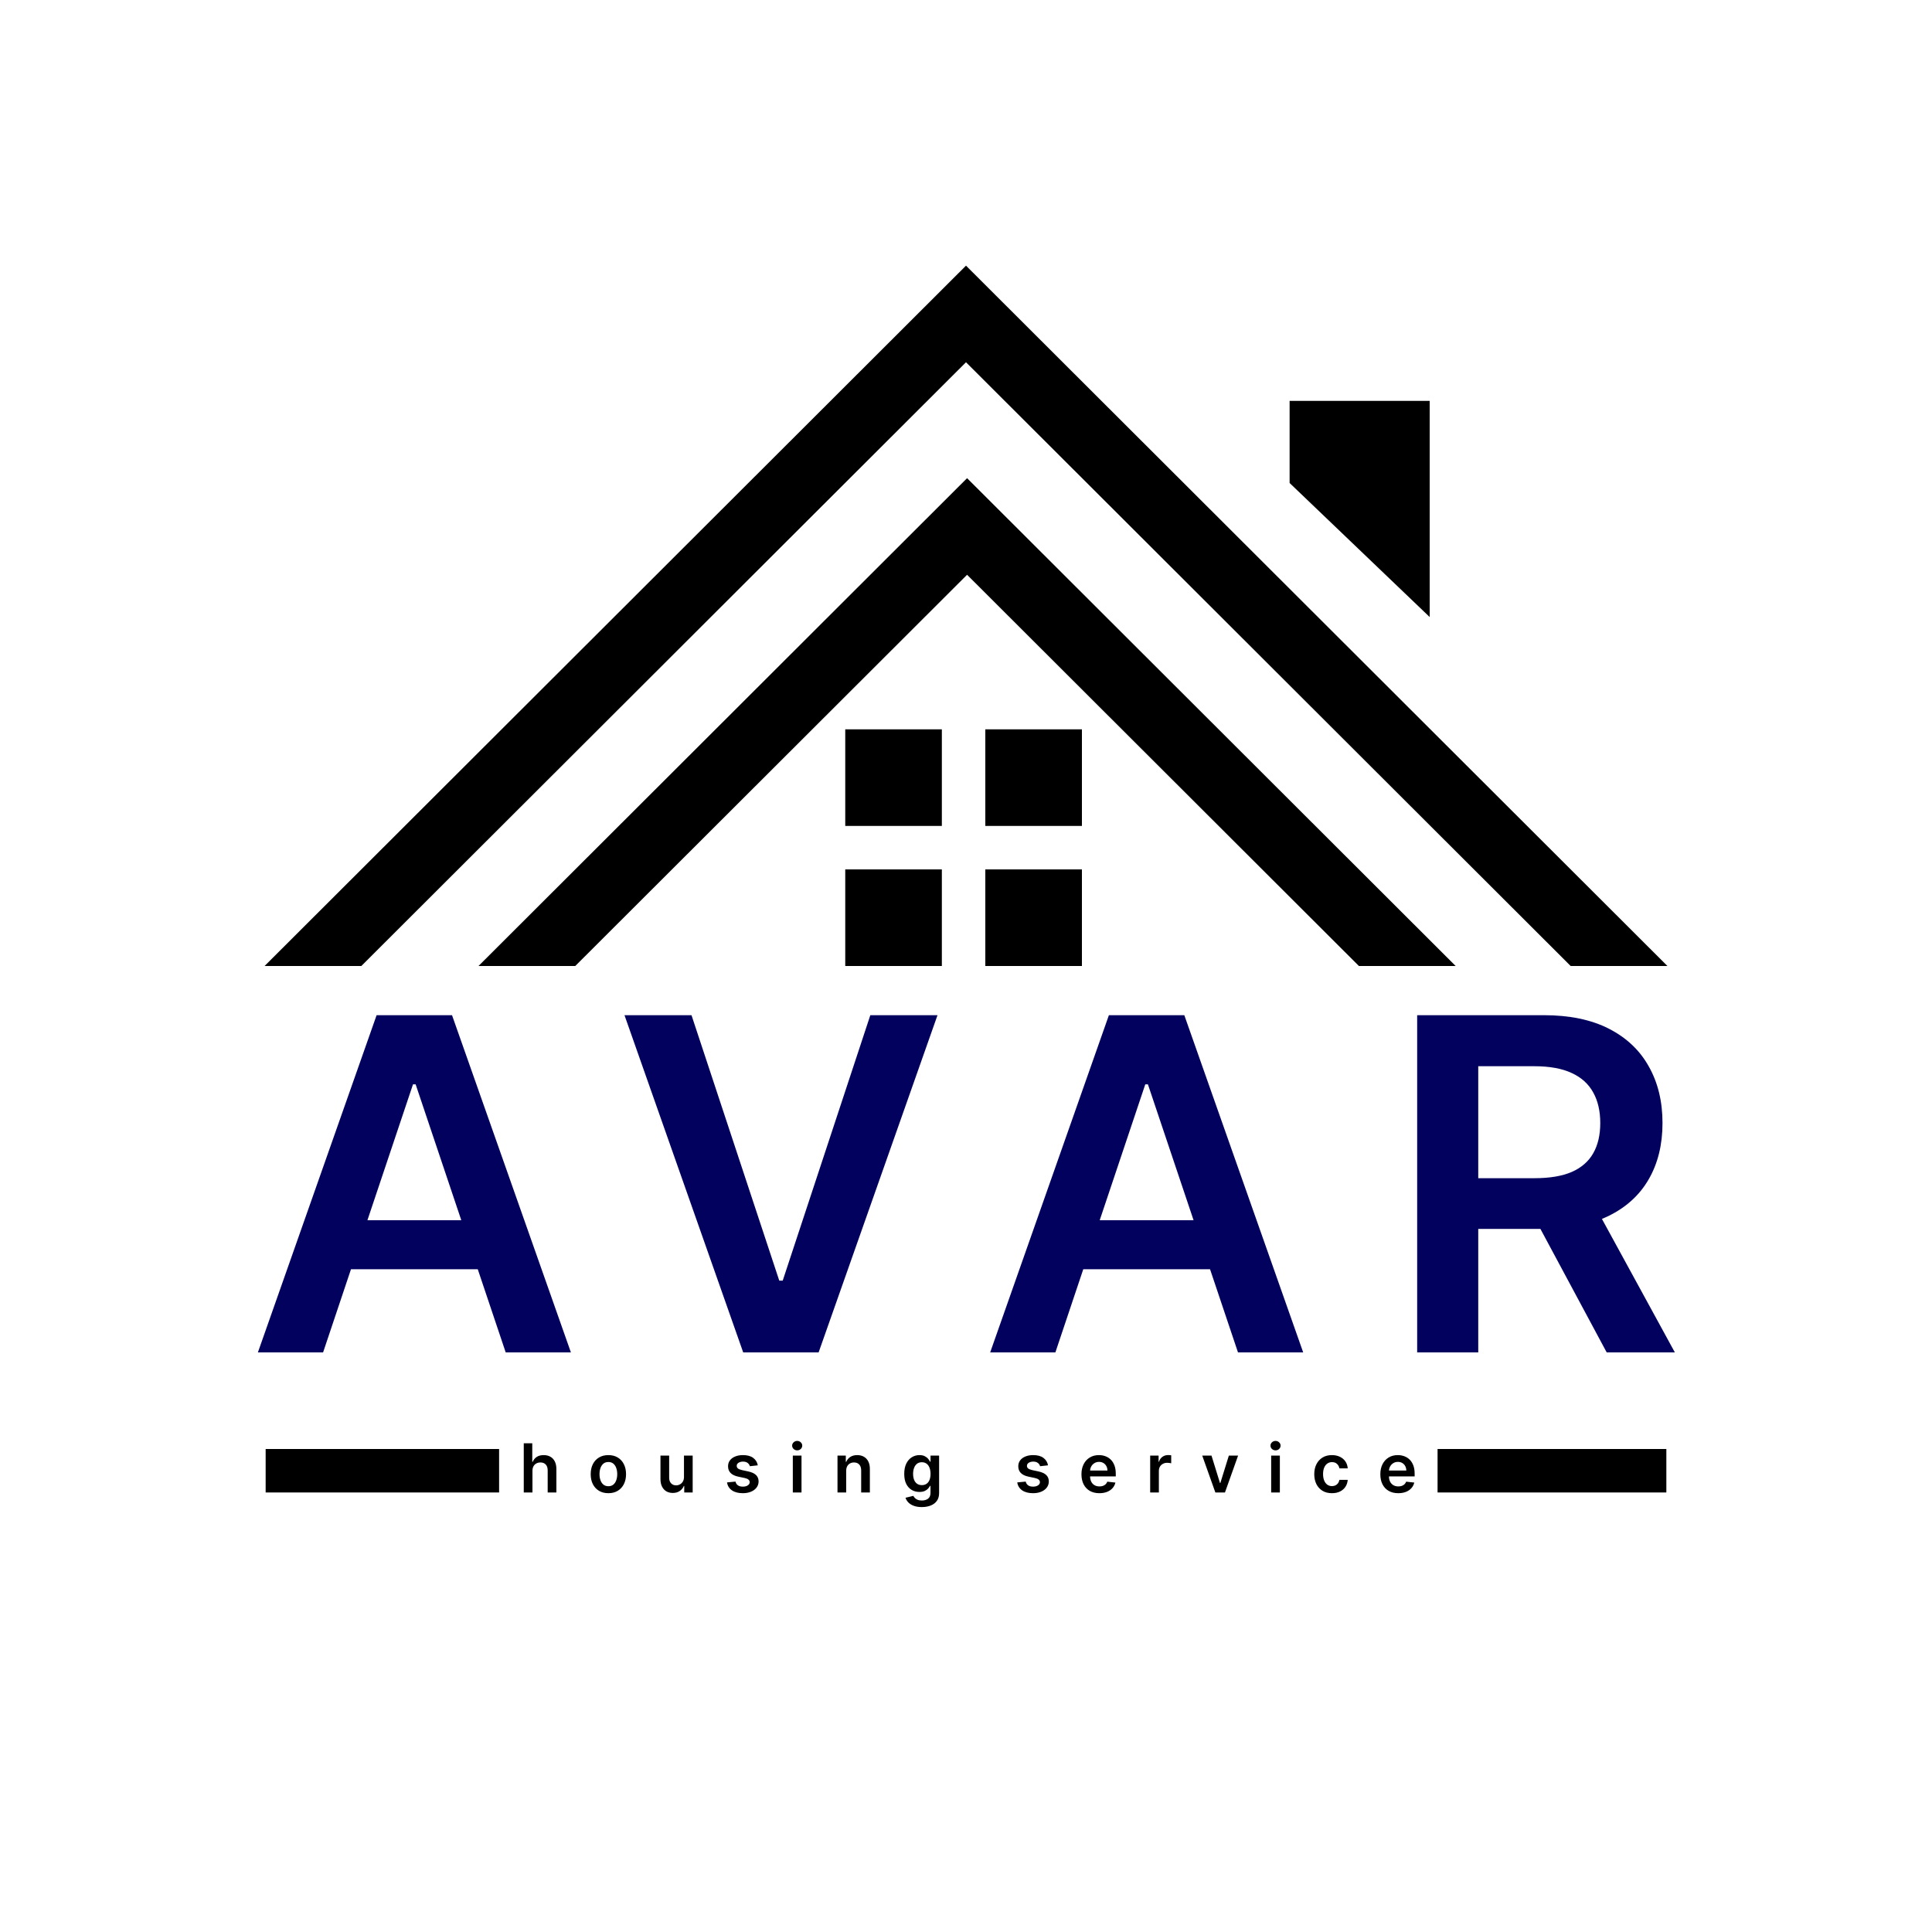 <svg width="400" height="400" viewBox="0 0 400 400" fill="none" xmlns="http://www.w3.org/2000/svg">
<g clip-path="url(#clip0_2_74)">
<path d="M66.893 280H53.393L77.972 210.182H93.586L118.2 280H104.7L86.052 224.5H85.507L66.893 280ZM67.336 252.625H104.154V262.784H67.336V252.625ZM143.168 210.182L161.338 265.136H162.054L180.191 210.182H194.1L169.486 280H153.872L129.293 210.182H143.168ZM218.505 280H205.005L229.585 210.182H245.199L269.812 280H256.312L237.664 224.5H237.119L218.505 280ZM218.949 252.625H255.767V262.784H218.949V252.625ZM293.408 280V210.182H319.59C324.954 210.182 329.454 211.114 333.09 212.977C336.749 214.841 339.511 217.455 341.374 220.818C343.261 224.159 344.204 228.057 344.204 232.511C344.204 236.989 343.249 240.875 341.34 244.17C339.454 247.443 336.67 249.977 332.988 251.773C329.306 253.545 324.783 254.432 319.42 254.432H300.772V243.932H317.715C320.851 243.932 323.42 243.5 325.42 242.636C327.42 241.75 328.897 240.466 329.851 238.784C330.829 237.08 331.317 234.989 331.317 232.511C331.317 230.034 330.829 227.92 329.851 226.17C328.874 224.398 327.386 223.057 325.386 222.148C323.386 221.216 320.806 220.75 317.647 220.75H306.056V280H293.408ZM329.476 248.364L346.761 280H332.647L315.67 248.364H329.476Z" fill="#02025E"/>
<path fill-rule="evenodd" clip-rule="evenodd" d="M325.191 200H345.221L200 55L54.779 200H74.809L200 75L325.191 200Z" fill="black"/>
<path fill-rule="evenodd" clip-rule="evenodd" d="M281.348 200H301.378L200.224 99L99.07 200H119.101L200.224 119L281.348 200Z" fill="black"/>
<rect x="175" y="151" width="20" height="20" fill="black"/>
<rect x="204" y="151" width="20" height="20" fill="black"/>
<rect x="175" y="180" width="20" height="20" fill="black"/>
<rect x="204" y="180" width="20" height="20" fill="black"/>
<path fill-rule="evenodd" clip-rule="evenodd" d="M296 83H267V100L296 127.75L296 127.75V100H296V83Z" fill="black"/>
<path fill-rule="evenodd" clip-rule="evenodd" d="M103.333 300H55V309H103.333V300ZM297.633 300V309H345V300H297.633Z" fill="black"/>
<path d="M110.239 304.526V309H108.44V298.818H110.2V302.661H110.289C110.468 302.23 110.745 301.891 111.119 301.642C111.497 301.39 111.978 301.264 112.561 301.264C113.091 301.264 113.554 301.375 113.948 301.597C114.342 301.819 114.647 302.144 114.863 302.572C115.082 302.999 115.191 303.521 115.191 304.138V309H113.391V304.416C113.391 303.902 113.259 303.503 112.994 303.218C112.732 302.93 112.364 302.786 111.89 302.786C111.572 302.786 111.287 302.855 111.035 302.994C110.786 303.13 110.591 303.327 110.448 303.586C110.309 303.844 110.239 304.158 110.239 304.526ZM125.956 309.149C125.211 309.149 124.564 308.985 124.018 308.657C123.471 308.329 123.046 307.87 122.745 307.28C122.447 306.69 122.297 306 122.297 305.212C122.297 304.423 122.447 303.732 122.745 303.138C123.046 302.545 123.471 302.085 124.018 301.756C124.564 301.428 125.211 301.264 125.956 301.264C126.702 301.264 127.349 301.428 127.895 301.756C128.442 302.085 128.865 302.545 129.163 303.138C129.465 303.732 129.616 304.423 129.616 305.212C129.616 306 129.465 306.69 129.163 307.28C128.865 307.87 128.442 308.329 127.895 308.657C127.349 308.985 126.702 309.149 125.956 309.149ZM125.966 307.707C126.371 307.707 126.709 307.596 126.981 307.374C127.252 307.149 127.455 306.847 127.587 306.469C127.723 306.092 127.791 305.671 127.791 305.207C127.791 304.739 127.723 304.317 127.587 303.939C127.455 303.558 127.252 303.254 126.981 303.029C126.709 302.804 126.371 302.691 125.966 302.691C125.552 302.691 125.207 302.804 124.932 303.029C124.661 303.254 124.457 303.558 124.321 303.939C124.188 304.317 124.122 304.739 124.122 305.207C124.122 305.671 124.188 306.092 124.321 306.469C124.457 306.847 124.661 307.149 124.932 307.374C125.207 307.596 125.552 307.707 125.966 307.707ZM141.61 305.788V301.364H143.41V309H141.665V307.643H141.585C141.413 308.07 141.13 308.42 140.735 308.692C140.344 308.964 139.862 309.099 139.289 309.099C138.788 309.099 138.346 308.988 137.961 308.766C137.58 308.541 137.282 308.214 137.066 307.787C136.851 307.356 136.743 306.836 136.743 306.226V301.364H138.543V305.947C138.543 306.431 138.675 306.816 138.941 307.101C139.206 307.386 139.554 307.528 139.985 307.528C140.25 307.528 140.507 307.464 140.755 307.335C141.004 307.205 141.208 307.013 141.367 306.758C141.529 306.499 141.61 306.176 141.61 305.788ZM156.896 303.382L155.256 303.561C155.209 303.395 155.128 303.24 155.012 303.094C154.899 302.948 154.747 302.83 154.555 302.741C154.362 302.651 154.127 302.607 153.849 302.607C153.474 302.607 153.159 302.688 152.904 302.85C152.652 303.013 152.528 303.223 152.531 303.482C152.528 303.704 152.609 303.884 152.775 304.023C152.944 304.163 153.222 304.277 153.61 304.366L154.913 304.645C155.635 304.801 156.172 305.048 156.523 305.386C156.878 305.724 157.057 306.166 157.06 306.713C157.057 307.194 156.916 307.618 156.638 307.986C156.363 308.35 155.98 308.635 155.489 308.841C154.999 309.046 154.435 309.149 153.799 309.149C152.864 309.149 152.112 308.954 151.542 308.562C150.972 308.168 150.632 307.62 150.523 306.917L152.278 306.748C152.357 307.093 152.526 307.353 152.785 307.528C153.043 307.704 153.38 307.792 153.794 307.792C154.221 307.792 154.564 307.704 154.823 307.528C155.085 307.353 155.216 307.136 155.216 306.877C155.216 306.658 155.131 306.478 154.962 306.335C154.796 306.193 154.538 306.083 154.187 306.007L152.884 305.734C152.152 305.581 151.61 305.324 151.258 304.963C150.907 304.598 150.733 304.138 150.736 303.581C150.733 303.11 150.861 302.703 151.119 302.358C151.381 302.01 151.744 301.741 152.208 301.553C152.675 301.36 153.214 301.264 153.824 301.264C154.719 301.264 155.423 301.455 155.937 301.836C156.454 302.217 156.774 302.732 156.896 303.382ZM164.144 309V301.364H165.944V309H164.144ZM165.049 300.28C164.764 300.28 164.519 300.185 164.313 299.996C164.108 299.804 164.005 299.574 164.005 299.305C164.005 299.034 164.108 298.803 164.313 298.614C164.519 298.422 164.764 298.326 165.049 298.326C165.337 298.326 165.583 298.422 165.785 298.614C165.99 298.803 166.093 299.034 166.093 299.305C166.093 299.574 165.99 299.804 165.785 299.996C165.583 300.185 165.337 300.28 165.049 300.28ZM175.194 304.526V309H173.395V301.364H175.115V302.661H175.204C175.38 302.234 175.66 301.894 176.044 301.642C176.432 301.39 176.911 301.264 177.481 301.264C178.008 301.264 178.467 301.377 178.858 301.602C179.253 301.828 179.558 302.154 179.773 302.582C179.992 303.009 180.1 303.528 180.096 304.138V309H178.297V304.416C178.297 303.906 178.164 303.506 177.899 303.218C177.637 302.93 177.274 302.786 176.81 302.786C176.495 302.786 176.215 302.855 175.97 302.994C175.728 303.13 175.537 303.327 175.398 303.586C175.262 303.844 175.194 304.158 175.194 304.526ZM190.847 312.023C190.201 312.023 189.645 311.935 189.181 311.759C188.717 311.587 188.345 311.355 188.063 311.063C187.781 310.772 187.586 310.448 187.476 310.094L189.097 309.701C189.17 309.85 189.276 309.998 189.415 310.143C189.554 310.293 189.742 310.415 189.977 310.511C190.216 310.611 190.515 310.661 190.877 310.661C191.387 310.661 191.81 310.536 192.144 310.288C192.479 310.042 192.647 309.638 192.647 309.075V307.628H192.557C192.464 307.813 192.328 308.004 192.149 308.2C191.974 308.395 191.74 308.559 191.448 308.692C191.16 308.824 190.797 308.891 190.36 308.891C189.773 308.891 189.241 308.753 188.764 308.478C188.29 308.2 187.912 307.785 187.63 307.235C187.352 306.682 187.213 305.989 187.213 305.157C187.213 304.318 187.352 303.611 187.63 303.034C187.912 302.454 188.292 302.015 188.769 301.717C189.246 301.415 189.778 301.264 190.365 301.264C190.812 301.264 191.18 301.34 191.468 301.493C191.76 301.642 191.992 301.823 192.164 302.035C192.337 302.244 192.468 302.441 192.557 302.626H192.657V301.364H194.431V309.124C194.431 309.777 194.276 310.317 193.964 310.745C193.653 311.173 193.227 311.492 192.686 311.705C192.146 311.917 191.533 312.023 190.847 312.023ZM190.862 307.479C191.243 307.479 191.568 307.386 191.836 307.2C192.105 307.015 192.309 306.748 192.448 306.4C192.587 306.052 192.657 305.634 192.657 305.147C192.657 304.666 192.587 304.246 192.448 303.884C192.312 303.523 192.11 303.243 191.841 303.044C191.576 302.842 191.25 302.741 190.862 302.741C190.461 302.741 190.126 302.845 189.858 303.054C189.589 303.263 189.387 303.549 189.251 303.914C189.115 304.275 189.047 304.686 189.047 305.147C189.047 305.614 189.115 306.024 189.251 306.375C189.39 306.723 189.594 306.995 189.863 307.19C190.134 307.383 190.467 307.479 190.862 307.479ZM216.984 303.382L215.343 303.561C215.297 303.395 215.216 303.24 215.1 303.094C214.987 302.948 214.835 302.83 214.642 302.741C214.45 302.651 214.215 302.607 213.936 302.607C213.562 302.607 213.247 302.688 212.992 302.85C212.74 303.013 212.616 303.223 212.619 303.482C212.616 303.704 212.697 303.884 212.863 304.023C213.032 304.163 213.31 304.277 213.698 304.366L215 304.645C215.723 304.801 216.26 305.048 216.611 305.386C216.966 305.724 217.145 306.166 217.148 306.713C217.145 307.194 217.004 307.618 216.726 307.986C216.45 308.35 216.068 308.635 215.577 308.841C215.087 309.046 214.523 309.149 213.887 309.149C212.952 309.149 212.2 308.954 211.63 308.562C211.06 308.168 210.72 307.62 210.61 306.917L212.365 306.748C212.445 307.093 212.614 307.353 212.873 307.528C213.131 307.704 213.467 307.792 213.882 307.792C214.309 307.792 214.652 307.704 214.911 307.528C215.173 307.353 215.304 307.136 215.304 306.877C215.304 306.658 215.219 306.478 215.05 306.335C214.884 306.193 214.626 306.083 214.275 306.007L212.972 305.734C212.24 305.581 211.698 305.324 211.346 304.963C210.995 304.598 210.821 304.138 210.824 303.581C210.821 303.11 210.949 302.703 211.207 302.358C211.469 302.01 211.832 301.741 212.296 301.553C212.763 301.36 213.302 301.264 213.912 301.264C214.807 301.264 215.511 301.455 216.025 301.836C216.542 302.217 216.861 302.732 216.984 303.382ZM227.613 309.149C226.847 309.149 226.186 308.99 225.629 308.672C225.076 308.35 224.65 307.896 224.351 307.31C224.053 306.72 223.904 306.025 223.904 305.227C223.904 304.441 224.053 303.752 224.351 303.158C224.653 302.562 225.074 302.098 225.614 301.766C226.154 301.432 226.789 301.264 227.518 301.264C227.989 301.264 228.433 301.34 228.851 301.493C229.272 301.642 229.643 301.874 229.964 302.189C230.289 302.504 230.544 302.905 230.73 303.392C230.916 303.876 231.008 304.453 231.008 305.122V305.674H224.749V304.461H229.283C229.28 304.116 229.205 303.81 229.06 303.541C228.914 303.269 228.71 303.056 228.448 302.9C228.19 302.744 227.888 302.666 227.543 302.666C227.175 302.666 226.852 302.756 226.574 302.935C226.295 303.11 226.078 303.342 225.922 303.631C225.77 303.916 225.692 304.229 225.689 304.57V305.629C225.689 306.073 225.77 306.455 225.932 306.773C226.095 307.088 226.322 307.33 226.614 307.499C226.905 307.664 227.247 307.747 227.638 307.747C227.9 307.747 228.136 307.711 228.349 307.638C228.561 307.562 228.745 307.451 228.9 307.305C229.056 307.159 229.174 306.978 229.253 306.763L230.934 306.952C230.828 307.396 230.626 307.784 230.327 308.115C230.032 308.443 229.654 308.698 229.194 308.881C228.733 309.06 228.206 309.149 227.613 309.149ZM238.131 309V301.364H239.876V302.636H239.956C240.095 302.196 240.333 301.856 240.671 301.617C241.013 301.375 241.402 301.254 241.84 301.254C241.939 301.254 242.05 301.259 242.173 301.269C242.299 301.276 242.403 301.287 242.486 301.304V302.96C242.41 302.933 242.289 302.91 242.123 302.89C241.961 302.867 241.803 302.855 241.651 302.855C241.323 302.855 241.028 302.926 240.766 303.069C240.507 303.208 240.304 303.402 240.154 303.651C240.005 303.899 239.931 304.186 239.931 304.511V309H238.131ZM256.335 301.364L253.616 309H251.627L248.908 301.364H250.827L252.582 307.036H252.661L254.421 301.364H256.335ZM263.181 309V301.364H264.98V309H263.181ZM264.085 300.28C263.8 300.28 263.555 300.185 263.35 299.996C263.144 299.804 263.041 299.574 263.041 299.305C263.041 299.034 263.144 298.803 263.35 298.614C263.555 298.422 263.8 298.326 264.085 298.326C264.374 298.326 264.619 298.422 264.821 298.614C265.027 298.803 265.129 299.034 265.129 299.305C265.129 299.574 265.027 299.804 264.821 299.996C264.619 300.185 264.374 300.28 264.085 300.28ZM275.762 309.149C275 309.149 274.345 308.982 273.798 308.647C273.255 308.312 272.835 307.85 272.54 307.26C272.249 306.667 272.103 305.984 272.103 305.212C272.103 304.436 272.252 303.752 272.55 303.158C272.849 302.562 273.27 302.098 273.813 301.766C274.36 301.432 275.006 301.264 275.752 301.264C276.372 301.264 276.92 301.379 277.398 301.607C277.878 301.833 278.261 302.152 278.546 302.567C278.831 302.978 278.993 303.458 279.033 304.009H277.313C277.243 303.641 277.078 303.334 276.816 303.089C276.557 302.84 276.211 302.716 275.777 302.716C275.409 302.716 275.086 302.815 274.807 303.014C274.529 303.21 274.312 303.491 274.156 303.859C274.004 304.227 273.927 304.668 273.927 305.182C273.927 305.702 274.004 306.15 274.156 306.524C274.309 306.895 274.522 307.182 274.797 307.384C275.076 307.583 275.402 307.683 275.777 307.683C276.042 307.683 276.279 307.633 276.488 307.533C276.7 307.431 276.877 307.283 277.02 307.091C277.162 306.899 277.26 306.665 277.313 306.39H279.033C278.99 306.93 278.831 307.409 278.556 307.827C278.281 308.241 277.906 308.566 277.432 308.801C276.958 309.033 276.402 309.149 275.762 309.149ZM289.492 309.149C288.726 309.149 288.065 308.99 287.508 308.672C286.955 308.35 286.529 307.896 286.23 307.31C285.932 306.72 285.783 306.025 285.783 305.227C285.783 304.441 285.932 303.752 286.23 303.158C286.532 302.562 286.953 302.098 287.493 301.766C288.033 301.432 288.668 301.264 289.397 301.264C289.868 301.264 290.312 301.34 290.73 301.493C291.151 301.642 291.522 301.874 291.843 302.189C292.168 302.504 292.423 302.905 292.609 303.392C292.795 303.876 292.887 304.453 292.887 305.122V305.674H286.628V304.461H291.162C291.159 304.116 291.084 303.81 290.938 303.541C290.793 303.269 290.589 303.056 290.327 302.9C290.068 302.744 289.767 302.666 289.422 302.666C289.054 302.666 288.731 302.756 288.453 302.935C288.174 303.11 287.957 303.342 287.801 303.631C287.649 303.916 287.571 304.229 287.568 304.57V305.629C287.568 306.073 287.649 306.455 287.811 306.773C287.974 307.088 288.201 307.33 288.492 307.499C288.784 307.664 289.125 307.747 289.517 307.747C289.778 307.747 290.015 307.711 290.228 307.638C290.44 307.562 290.624 307.451 290.779 307.305C290.935 307.159 291.053 306.978 291.132 306.763L292.813 306.952C292.707 307.396 292.505 307.784 292.206 308.115C291.911 308.443 291.533 308.698 291.073 308.881C290.612 309.06 290.085 309.149 289.492 309.149Z" fill="black"/>
</g>
<defs>
<clipPath id="clip0_2_74">
<rect width="400" height="400" fill="white"/>
</clipPath>
</defs>
</svg>
